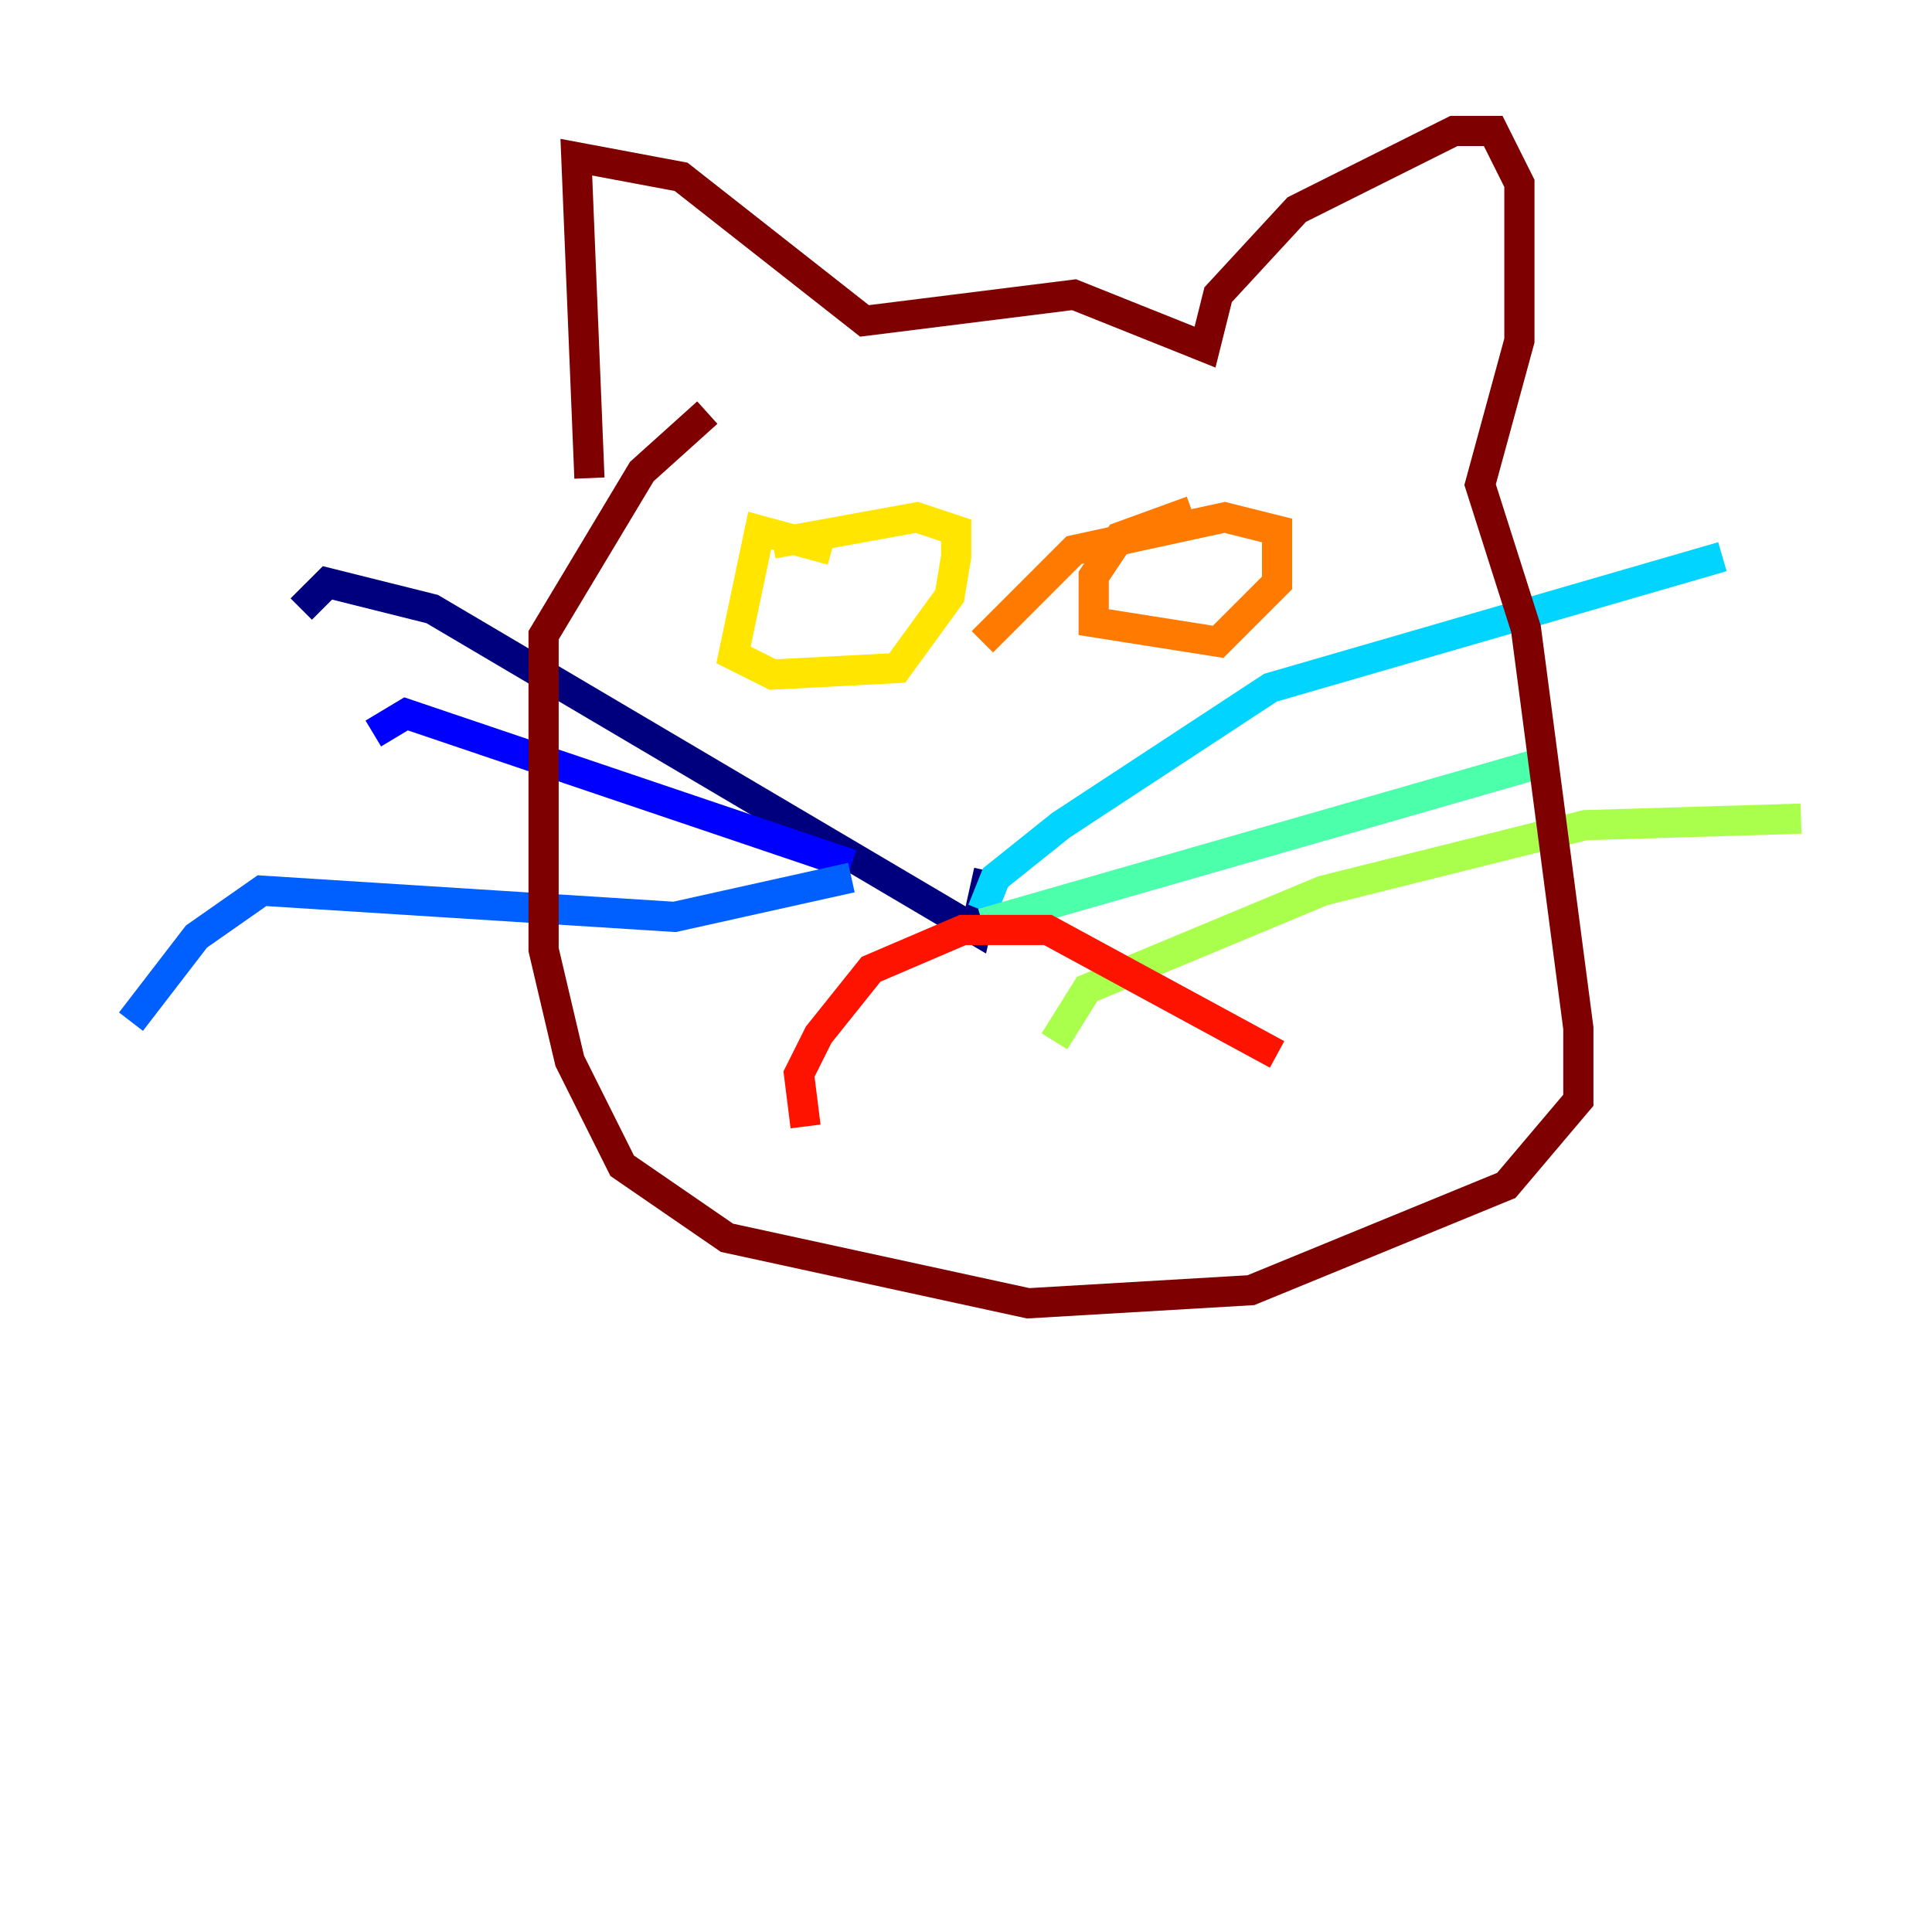 <?xml version="1.0" encoding="utf-8" ?>
<svg baseProfile="tiny" height="128" version="1.2" viewBox="0,0,128,128" width="128" xmlns="http://www.w3.org/2000/svg" xmlns:ev="http://www.w3.org/2001/xml-events" xmlns:xlink="http://www.w3.org/1999/xlink"><defs /><polyline fill="none" points="65.519,57.709 64.651,61.614 28.637,40.352 21.695,38.617 19.959,40.352" stroke="#00007f" stroke-width="2" /><polyline fill="none" points="56.407,57.275 26.902,47.295 24.732,48.597" stroke="#0000fe" stroke-width="2" /><polyline fill="none" points="56.407,58.142 44.691,60.746 17.356,59.01 13.017,62.047 8.678,67.688" stroke="#0060ff" stroke-width="2" /><polyline fill="none" points="65.085,60.312 65.953,58.142 70.291,54.671 84.176,45.559 114.115,36.881" stroke="#00d4ff" stroke-width="2" /><polyline fill="none" points="65.085,61.18 102.834,50.332" stroke="#4cffaa" stroke-width="2" /><polyline fill="none" points="69.858,68.99 72.027,65.519 87.647,59.01 105.003,54.671 119.322,54.237" stroke="#aaff4c" stroke-width="2" /><polyline fill="none" points="55.105,36.447 50.332,35.146 48.597,43.39 51.2,44.691 59.444,44.258 62.915,39.485 63.349,36.881 63.349,35.146 60.746,34.278 51.2,36.014" stroke="#ffe500" stroke-width="2" /><polyline fill="none" points="78.969,33.844 74.197,35.58 72.461,38.183 72.461,41.22 80.705,42.522 84.61,38.617 84.61,35.146 81.139,34.278 71.159,36.447 65.085,42.522" stroke="#ff7a00" stroke-width="2" /><polyline fill="none" points="53.37,74.63 52.936,71.159 54.237,68.556 57.709,64.217 63.783,61.614 69.424,61.614 84.61,69.858" stroke="#fe1200" stroke-width="2" /><polyline fill="none" points="39.051,31.675 38.183,10.414 45.125,11.715 57.275,21.261 71.159,19.525 79.837,22.997 80.705,19.525 85.912,13.885 96.325,8.678 98.929,8.678 100.664,12.149 100.664,22.563 98.061,32.108 101.098,41.654 104.57,68.122 104.57,72.895 99.797,78.536 82.875,85.478 68.122,86.346 48.163,82.007 41.22,77.234 37.749,70.291 36.014,62.915 36.014,42.088 42.522,31.241 46.861,27.336" stroke="#7f0000" stroke-width="2" /></svg>